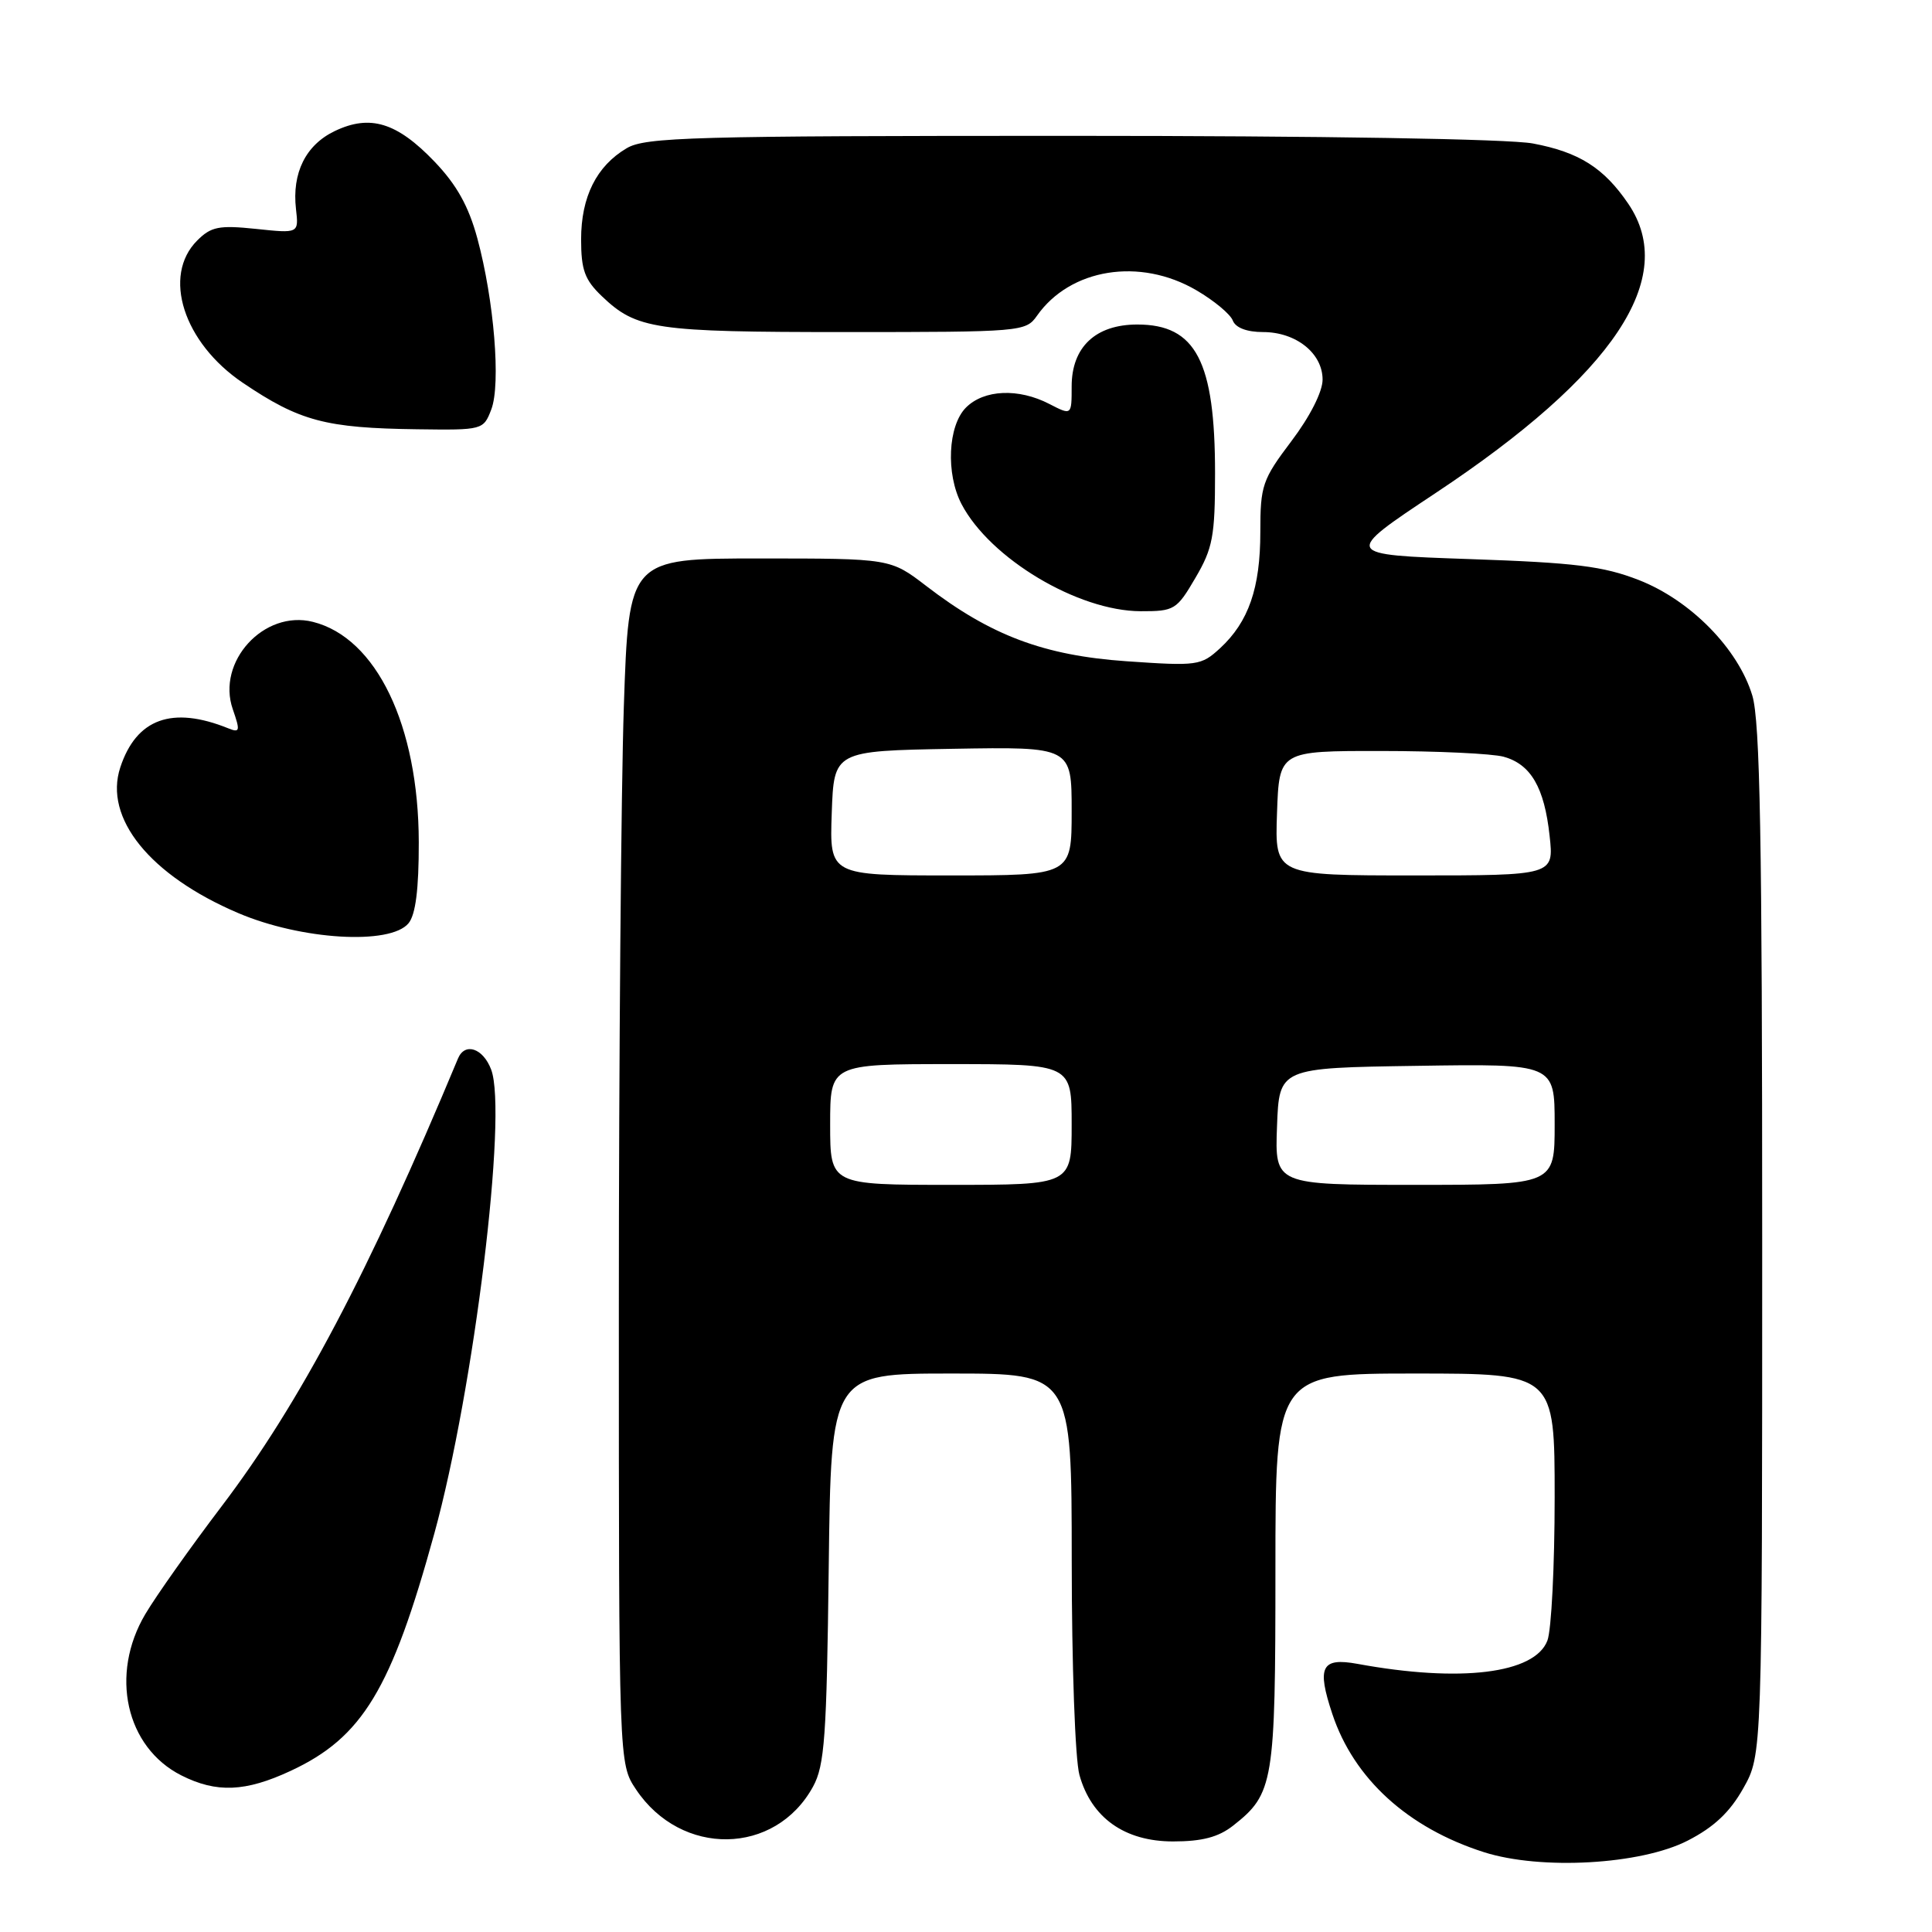 <?xml version="1.0" encoding="UTF-8" standalone="no"?>
<!DOCTYPE svg PUBLIC "-//W3C//DTD SVG 1.1//EN" "http://www.w3.org/Graphics/SVG/1.1/DTD/svg11.dtd" >
<svg xmlns="http://www.w3.org/2000/svg" xmlns:xlink="http://www.w3.org/1999/xlink" version="1.1" viewBox="0 0 256 256">
 <g >
 <path fill="currentColor"
d=" M 223.63 243.89 C 227.11 242.11 229.22 240.12 231.00 236.95 C 233.50 232.50 233.50 232.50 233.50 164.50 C 233.50 111.23 233.22 95.56 232.19 92.16 C 230.31 85.95 224.01 79.54 217.16 76.86 C 212.43 75.02 208.75 74.56 194.71 74.08 C 177.92 73.50 177.92 73.50 190.21 65.34 C 213.89 49.63 222.43 36.80 215.75 26.99 C 212.51 22.23 209.23 20.16 203.11 19.01 C 199.90 18.41 175.20 18.00 141.77 18.00 C 91.76 18.00 85.51 18.17 83.04 19.64 C 79.04 22.00 77.00 26.08 77.00 31.72 C 77.00 35.77 77.48 37.08 79.75 39.25 C 84.36 43.65 86.74 44.00 112.01 44.00 C 135.29 44.00 135.92 43.95 137.39 41.86 C 141.80 35.56 151.05 34.08 158.54 38.47 C 160.87 39.83 163.03 41.63 163.35 42.47 C 163.72 43.43 165.21 44.00 167.36 44.00 C 171.73 44.00 175.25 46.81 175.25 50.30 C 175.25 51.90 173.58 55.20 171.12 58.45 C 167.26 63.56 167.00 64.33 167.00 70.49 C 167.00 77.93 165.45 82.40 161.66 85.90 C 159.15 88.20 158.67 88.27 149.28 87.62 C 138.33 86.86 131.28 84.21 122.74 77.65 C 117.98 74.00 117.98 74.00 100.65 74.00 C 83.32 74.00 83.32 74.00 82.66 93.66 C 82.30 104.47 82.00 140.41 82.00 173.51 C 82.00 233.70 82.00 233.70 84.27 237.10 C 90.26 246.08 102.73 245.88 107.73 236.74 C 109.27 233.93 109.54 230.12 109.81 207.75 C 110.12 182.00 110.12 182.00 126.06 182.00 C 142.00 182.00 142.00 182.00 142.01 206.75 C 142.01 220.55 142.46 233.13 143.03 235.19 C 144.61 240.87 149.02 244.00 155.44 244.00 C 159.29 244.00 161.45 243.43 163.39 241.91 C 168.77 237.68 169.00 236.28 169.00 208.05 C 169.00 182.00 169.00 182.00 187.50 182.00 C 206.00 182.00 206.00 182.00 206.00 198.43 C 206.00 207.47 205.57 216.00 205.04 217.38 C 203.38 221.77 193.52 222.98 179.87 220.47 C 175.09 219.60 174.46 220.86 176.54 227.11 C 179.39 235.69 186.54 242.20 196.62 245.42 C 204.17 247.83 217.43 247.08 223.63 243.89 Z  M 38.51 234.65 C 48.03 230.22 51.86 223.88 57.55 203.20 C 62.80 184.12 67.28 147.51 65.08 141.72 C 64.01 138.89 61.60 138.08 60.69 140.25 C 48.85 168.66 39.74 185.93 29.36 199.60 C 25.23 205.04 20.68 211.47 19.26 213.87 C 14.51 221.88 16.67 231.53 24.03 235.25 C 28.69 237.60 32.52 237.44 38.51 234.65 Z  M 54.13 122.34 C 55.07 121.20 55.50 117.85 55.49 111.59 C 55.46 96.13 49.88 84.51 41.46 82.40 C 34.98 80.77 28.65 87.69 30.85 93.99 C 31.85 96.87 31.79 97.13 30.23 96.50 C 22.81 93.51 18.07 95.22 15.94 101.68 C 13.72 108.40 19.87 116.00 31.55 120.98 C 39.91 124.55 51.71 125.26 54.13 122.34 Z  M 158.40 76.57 C 160.70 72.65 161.00 71.06 161.00 62.72 C 161.00 47.86 158.46 43.00 150.70 43.00 C 145.17 43.00 142.00 45.99 142.00 51.20 C 142.00 55.05 142.00 55.05 139.05 53.53 C 134.96 51.41 130.39 51.61 128.00 54.00 C 125.60 56.40 125.31 62.78 127.41 66.80 C 131.19 74.01 142.84 80.97 151.15 80.99 C 155.61 81.00 155.92 80.81 158.40 76.57 Z  M 65.10 54.25 C 66.38 50.90 65.47 39.78 63.25 31.58 C 62.09 27.31 60.51 24.48 57.57 21.41 C 52.60 16.22 49.04 15.13 44.37 17.36 C 40.51 19.20 38.67 22.91 39.22 27.71 C 39.59 30.93 39.59 30.93 33.92 30.33 C 29.01 29.82 27.97 30.03 26.13 31.87 C 21.46 36.54 24.31 45.41 32.17 50.72 C 39.71 55.81 43.14 56.72 55.27 56.88 C 63.97 57.00 64.06 56.97 65.10 54.25 Z  M 110.00 149.00 C 110.00 141.00 110.00 141.00 126.00 141.00 C 142.00 141.00 142.00 141.00 142.00 149.00 C 142.00 157.00 142.00 157.00 126.00 157.00 C 110.00 157.00 110.00 157.00 110.00 149.00 Z  M 169.21 149.25 C 169.50 141.50 169.50 141.50 187.75 141.23 C 206.00 140.95 206.00 140.95 206.00 148.98 C 206.00 157.00 206.00 157.00 187.46 157.00 C 168.92 157.00 168.92 157.00 169.21 149.25 Z  M 110.21 107.75 C 110.50 99.50 110.50 99.50 126.25 99.22 C 142.00 98.95 142.00 98.95 142.00 107.47 C 142.00 116.00 142.00 116.00 125.96 116.00 C 109.92 116.00 109.92 116.00 110.21 107.75 Z  M 169.21 107.75 C 169.50 99.50 169.50 99.50 183.00 99.51 C 190.43 99.51 197.73 99.86 199.24 100.27 C 202.85 101.27 204.64 104.35 205.33 110.75 C 205.91 116.00 205.91 116.00 187.41 116.00 C 168.92 116.00 168.92 116.00 169.21 107.75 Z "/>
</g>
</svg>